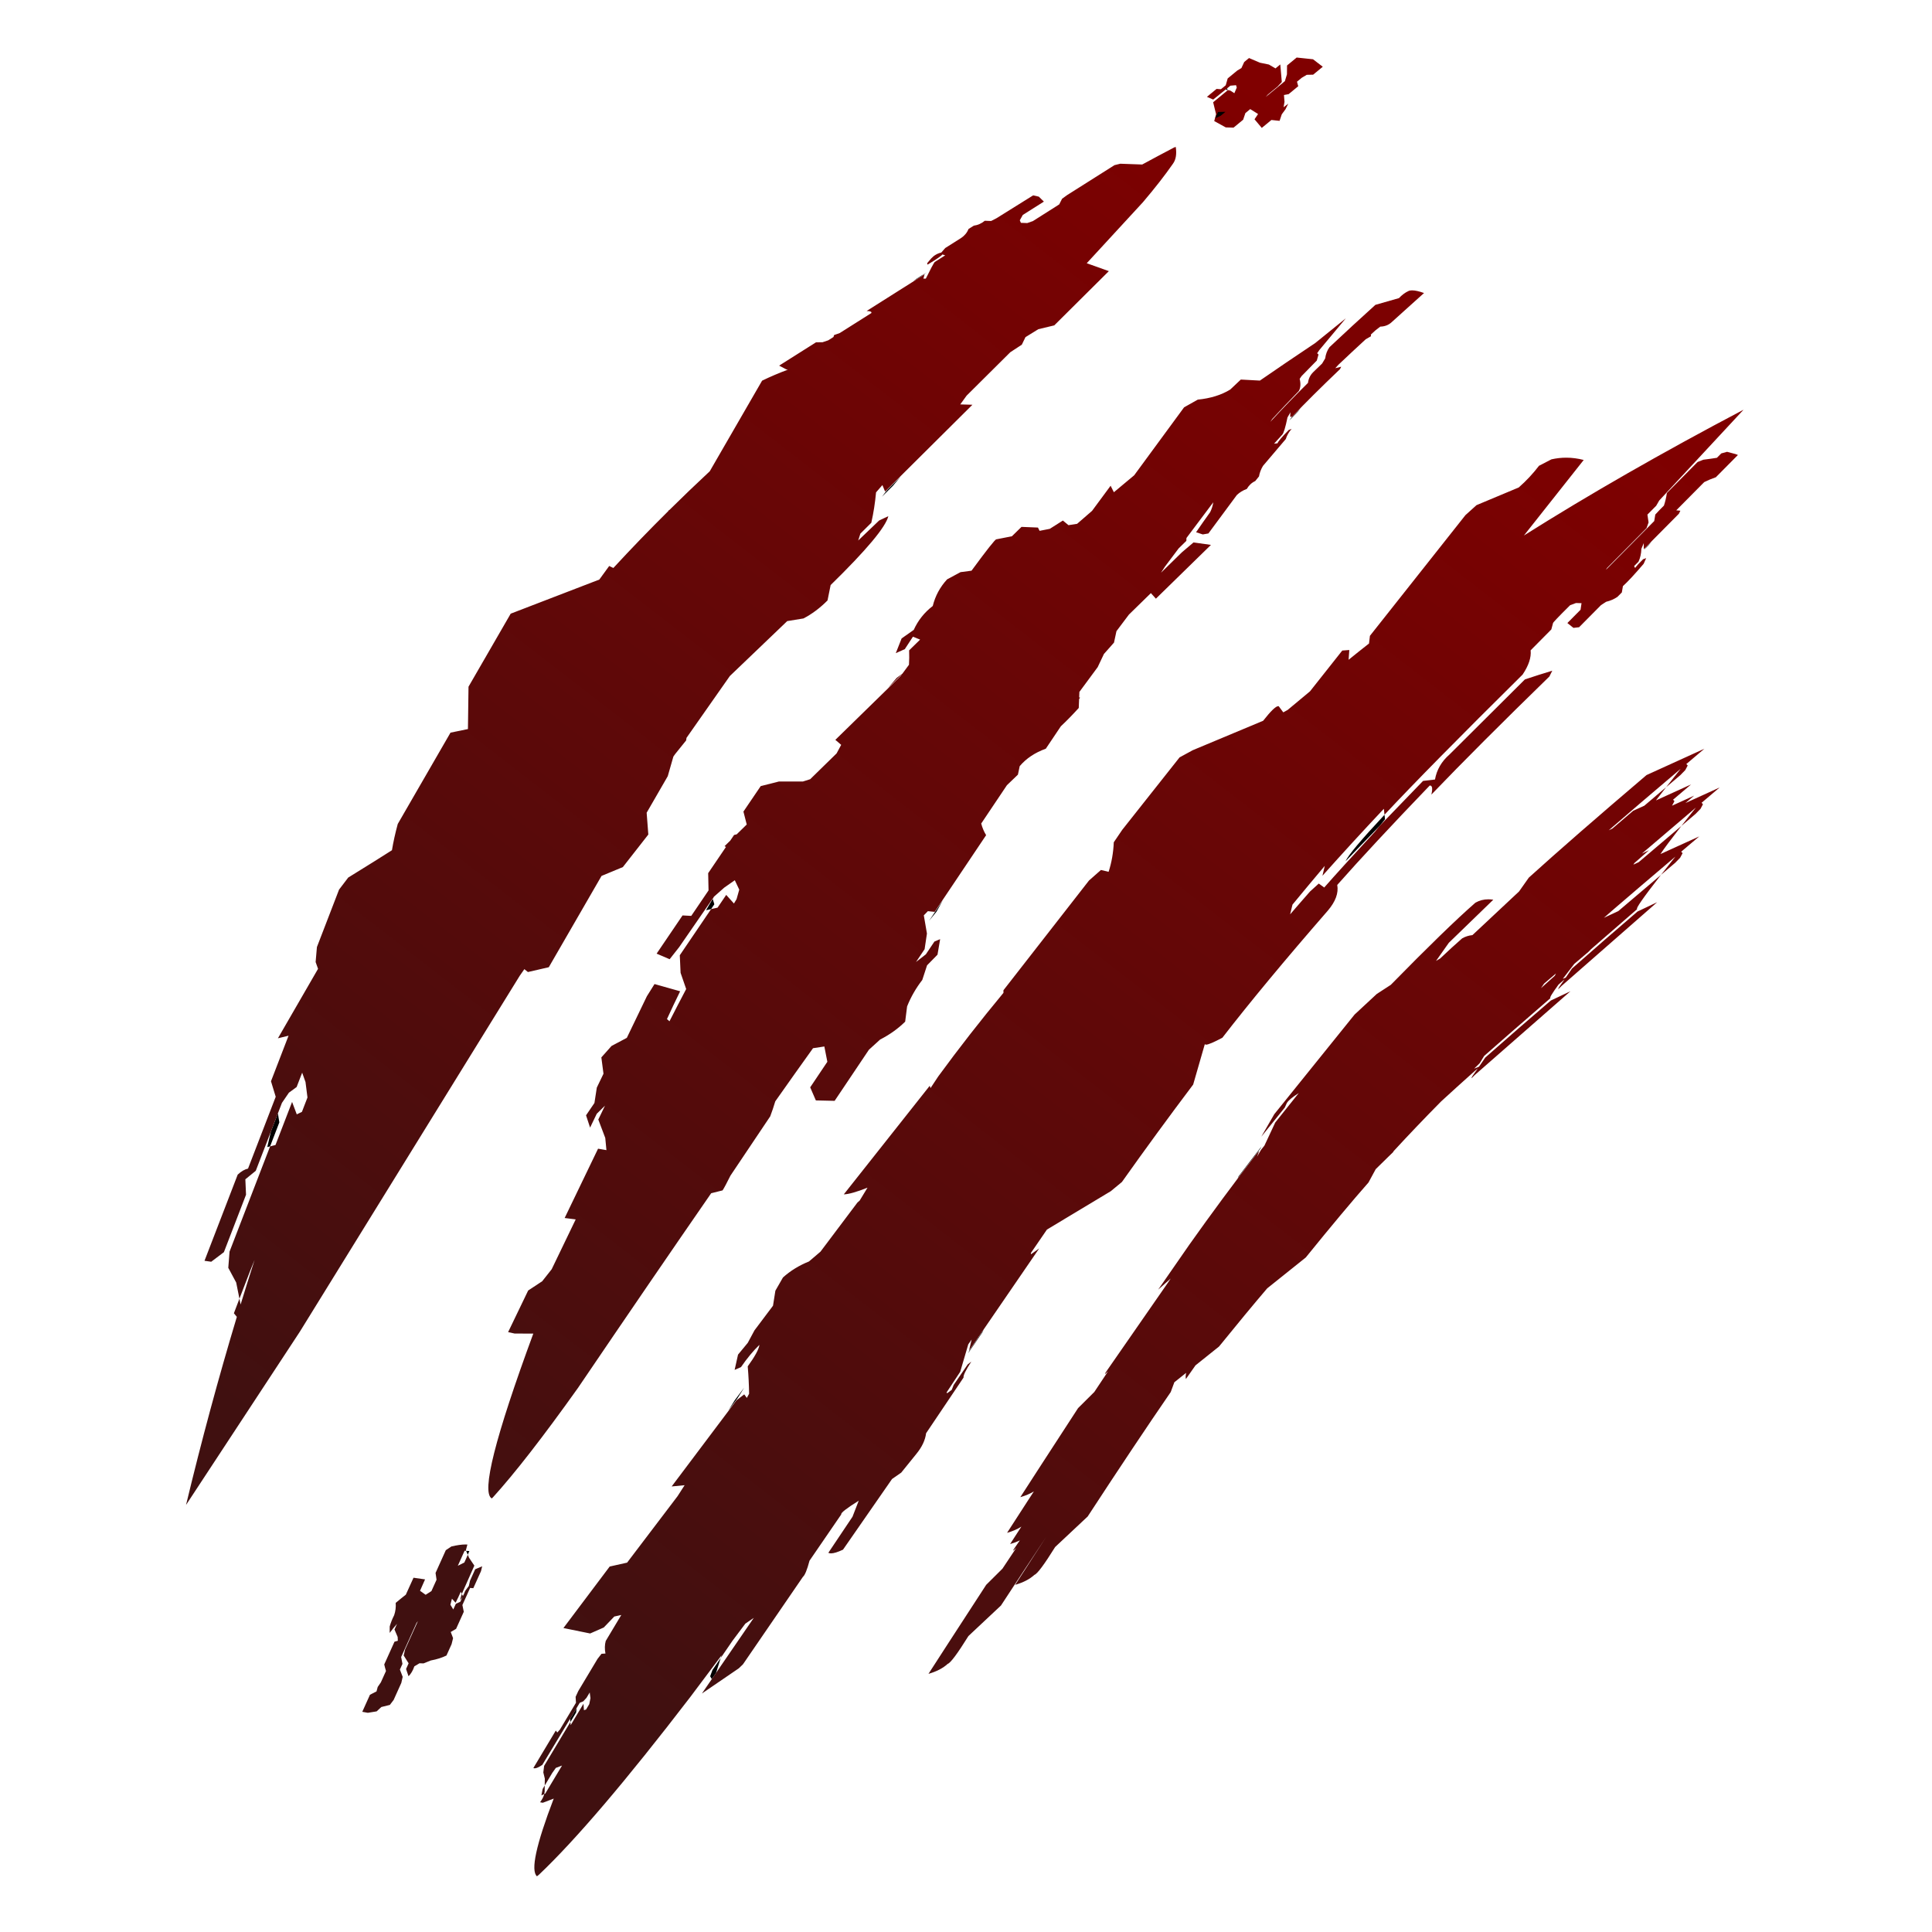 <?xml version="1.0" encoding="UTF-8" standalone="no"?>
<svg
   width="1200pt"
   height="1200pt"
   version="1.1"
   viewBox="0 0 1200 1200"
   id="svg4"
   sodipodi:docname="rouge.svg"
   inkscape:version="1.2.1 (9c6d41e410, 2022-07-14, custom)"
   xmlns:inkscape="http://www.inkscape.org/namespaces/inkscape"
   xmlns:sodipodi="http://sodipodi.sourceforge.net/DTD/sodipodi-0.dtd"
   xmlns:xlink="http://www.w3.org/1999/xlink"
   xmlns="http://www.w3.org/2000/svg"
   xmlns:svg="http://www.w3.org/2000/svg">
  <defs
     id="defs8">
    <linearGradient
       inkscape:collect="always"
       id="linearGradient298">
      <stop
         style="stop-color:#800000;stop-opacity:1;"
         offset="0"
         id="stop294" />
      <stop
         style="stop-color:#401010;stop-opacity:1;"
         offset="1"
         id="stop296" />
    </linearGradient>
    <linearGradient
       inkscape:collect="always"
       xlink:href="#linearGradient298"
       id="linearGradient300"
       x1="787.568"
       y1="58.68"
       x2="150.879"
       y2="880.969"
       gradientUnits="userSpaceOnUse" />
  </defs>
  <sodipodi:namedview
     id="namedview6"
     pagecolor="#ffffff"
     bordercolor="#999999"
     borderopacity="1"
     inkscape:showpageshadow="0"
     inkscape:pageopacity="0"
     inkscape:pagecheckerboard="0"
     inkscape:deskcolor="#d1d1d1"
     inkscape:document-units="pt"
     showgrid="false"
     inkscape:zoom="0.548125"
     inkscape:cx="800"
     inkscape:cy="800"
     inkscape:window-width="1920"
     inkscape:window-height="1052"
     inkscape:window-x="1920"
     inkscape:window-y="0"
     inkscape:window-maximized="1"
     inkscape:current-layer="svg4">
    <inkscape:grid
       type="xygrid"
       id="grid232" />
  </sodipodi:namedview>
  <path
     d="m 358.163,1060.854 -4.043,6.75 0.164,1.969 3.574,-5.969 z"
     id="path226" />
  <path
     d="m 447.656,1029.792 -5.144,7.512 -1.422,3.848 1.02,1.785 2.633,-3.84 z"
     id="path222" />
  <path
     d="m 289.526,963.262 1.023,2.422 0.973,-2.312 z"
     id="path218" />
  <path
     d="m 605.046,820.71 -43.391,63.402 41.238,-60.664 z"
     id="path212" />
  <path
     d="m 462.186,861.952 -5.742,7.637 -2.07,3.305 -2.066,3.301 5.746,-7.637 c 1.379,-2.203 2.758,-4.402 4.137,-6.606 z"
     id="path210" />
  <path
     d="m 611.016,825.87 -8.938,13.035 -0.754,1.574 8.762,-12.777 z"
     id="path208" />
  <path
     d="m 777.266,733.429 -1.141,2.434 -3.5,4.547 0.586,-1.605 h -0.004 c 1.352,-1.801 2.703,-3.59 4.055,-5.375 z"
     id="path206" />
  <path
     d="m 783.539,712.101 c -4.797,6.156 -9.547,12.348 -14.246,18.574 l -0.598,1.242 c 4.488,-5.965 9.168,-12.074 14.035,-18.336 l 0.812,-1.48 z"
     id="path204" />
  <path
     d="m 172.609,691.523 -4.363,11.328 -2.234,9.617 1.75,-0.441 5.742,-14.906 z"
     id="path202" />
  <path
     d="m 909.379,663.511 -2.883,1.852 -2.152,2.121 0.867,-1.289 1.02,-1.016 0.441,-0.238 z"
     id="path200" />
  <path
     d="m 808.305,565.519 -2.492,2.199 -3.066,3.566 -3.07,3.566 1.266,-5.312 z"
     id="path196" />
  <path
     d="m 585.565,559.265 -8.48,12.641 4.606,-5.668 1.938,-3.484 z"
     id="path194" />
  <path
     d="m 442.675,558.269 -4.141,7.086 3.129,-0.703 2.023,-2.977 z"
     id="path192" />
  <path
     d="m 859.945,506.078 c -14.5,15.512 -22.57,25.129 -24.207,28.852 l 21.246,-22 3.273,-4.031 -0.309,-2.82 z"
     id="path190" />
  <path
     d="m 1035.615,499.746 c -0.867,1.09 -1.711,2.148 -2.531,3.184 h -0 l -2.637,1.199 c 1.691,-1.438 3.414,-2.898 5.168,-4.383 z"
     id="path188" />
  <path
     d="m 877.785,476.199 c -1.383,2.203 -2.766,4.406 -4.148,6.609 l -3.258,3.406 -3.262,3.402 1.297,-3.691 1.309,-1.664 h -0.008 c 2.074,-2.281 4.144,-4.551 6.211,-6.801 h -0.004 c 0.617,-0.422 1.238,-0.84 1.859,-1.262 z"
     id="path186" />
  <path
     d="m 720.125,357.249 -2.863,8.637 -3.078,0.703 c 1.969,-3.121 3.949,-6.234 5.938,-9.34 z"
     id="path184" />
  <path
     d="m 1025.925,336.28 -3.844,3.879 -0.856,1.246 2.727,-2.754 0.984,-1.184 z"
     id="path182" />
  <path
     d="m 559.535,295.905 -8.711,8.656 -3.019,3.938 6.781,-6.738 2.473,-2.93 z"
     id="path180" />
  <path
     d="m 807.745,253.569 c -2.168,2.227 -4.062,4.195 -5.684,5.898 l -1.254,1.715 c 1.75,-1.852 3.508,-3.688 5.273,-5.512 l 1.668,-2.102 z"
     id="path178" />
  <path
     d="m 607.245,158.655 -0.902,0.934 -39.285,24.836 -2.238,2.781 -0.664,4.336 -2.25,2.574 c -0.316,0.227 -0.633,0.453 -0.945,0.676 -5.09,3.109 -8.008,5.098 -8.746,5.965 l -0.215,0.512 -0.004,0.004 c -3.289,2.394 -6.559,4.805 -9.816,7.227 -0.332,-0.047 -0.68,-0.094 -1.047,-0.137 l 2.547,-1.609 c 1.73,-1.781 3,-3.981 3.805,-6.59 0.574,-1.152 3.676,-3.379 9.305,-6.672 1.188,-2.269 2.727,-4.223 4.621,-5.863 z"
     id="path176" />
  <path
     d="m 575.784,169.128 -3.199,1.918 -3.273,2.066 -2.25,1.742 5.633,-3.559 z"
     id="path174" />
  <path
     id="path172"
     style="fill:url(#linearGradient300);fill-opacity:1"
     d="m 805.384,35.738 -5.981,4.926 -0.055,5.492 -1.273,4.234 -11.941,9.871 1.434,-1.582 5.977,-4.926 2.602,-2.809 -0.934,-10.918 -2.992,2.465 -4.094,-2.406 -5.543,-1.137 -6.797,-2.902 -2.988,2.461 -1.727,3.769 -2.551,1.512 -5.981,4.926 -1.211,4.254 -2.992,2.461 -2.707,-0.207 -5.981,4.926 3.883,1.691 8.707,-7.012 1.961,-1.613 3.531,-0.297 0.445,1.457 -1.488,3.516 -2.559,-1.641 -1.688,-0.332 0.039,0.207 -8.969,7.387 1.816,7.445 -1.148,4.238 7.172,3.941 4.809,0.148 5.977,-4.922 1.402,-4.133 2.992,-2.461 4.879,3.043 -2.199,3.277 4.5,5.359 5.981,-4.926 5.07,0.539 1.371,-4.066 2.309,-3.129 1.711,-3.473 -2.906,2.234 0.578,-3.398 -0.34,-4.219 2.898,-0.535 5.977,-4.926 -0.785,-2.793 2.988,-2.461 3.07,-1.828 3.981,-0.082 5.981,-4.926 -6.062,-4.648 z m -75.108,55.524 -0.992,0.328 c -6.668,3.496 -13.281,7.027 -19.848,10.594 l -13.598,-0.492 -3.621,0.891 -29.469,18.629 -3.078,2.254 -1.77,3.496 -16.348,10.367 -3.523,1.223 -3.926,-0.145 -0.688,-1.578 1.867,-3.328 13.098,-8.277 -3.156,-3.086 -3.519,-0.789 -22.727,14.18 -3.371,1.734 -3.926,-0.145 c -2.094,1.715 -4.371,2.731 -6.84,3.043 l -3.273,2.07 c -0.898,2.281 -2.449,4.16 -4.652,5.625 l -9.82,6.207 -2.438,2.793 c -2.504,0.57 -4.637,1.836 -6.387,3.789 l -2.418,2.879 0.266,0.848 c 5.668,-3.414 8.734,-5.519 9.195,-6.316 l 1.762,0.551 -6.547,4.141 c -0.758,1.004 -2.59,4.441 -5.488,10.316 l -1.512,-0.004 0.758,-2.664 -36.016,22.766 c 2.273,0.039 3.258,0.465 2.953,1.277 l -19.641,12.418 -3.539,1.27 -0.344,1.184 -3.273,2.07 -3.551,1.199 -4.016,0.027 -22.918,14.488 4.504,2.371 0.891,0.16 c -5.566,2.07 -10.891,4.34 -15.98,6.812 l -32.52,56.289 c -8.566,7.969 -16.973,16.035 -25.227,24.199 l -0.074,-0.227 -0.449,0.746 c -11.688,11.578 -23.059,23.355 -34.117,35.336 l -2.586,-1.234 -6.141,8.434 -55.039,21.18 -26.207,45.367 -0.352,26.305 -10.832,2.231 -32.758,56.711 c -1.543,5.672 -2.746,11.109 -3.609,16.312 l -0.004,0.004 c -5.773,3.711 -14.824,9.371 -27.16,16.98 l -5.691,7.484 -13.75,35.68 -0.801,9.305 1.5,4.215 -24.926,43.148 6.606,-1.609 -10.906,28.297 2.934,9.633 -17.188,44.602 c -2.113,0.477 -4.254,1.727 -6.422,3.758 l -20.621,53.52 4.18,0.586 7.867,-5.945 13.75,-35.684 -0.422,-9.574 6.473,-5.289 13.746,-35.68 v 0.004 l 2.508,-6.512 4.324,-6.324 4.801,-3.519 3.434,-8.922 2.078,5.828 1.219,9.598 -3.438,8.922 -3.207,1.559 -2.91,-7.723 -10.312,26.758 -3.344,0.84 -25.191,65.379 -0.781,10.059 4.914,9.148 2.012,10.035 c 1.719,-4.484 4.012,-10.434 6.875,-17.852 l 2.519,-6.176 h 0.004 c -2.945,9.148 -5.836,18.363 -8.676,27.641 l -0.723,-3.609 -0.004,0.004 c -1.715,4.473 -2.859,7.484 -3.438,9.035 l 1.84,2.231 c -11.422,37.883 -21.938,76.82 -31.555,116.82 l 70.641,-107.54 136.66,-221.2 2.836,-4.047 2.191,1.797 12.98,-2.996 32.758,-56.707 13.242,-5.488 15.816,-20.215 -1.035,-13.543 13.102,-22.684 3.496,-12.195 1.078,-1.535 6.856,-8.512 c 0.07,-0.535 0.141,-1.059 0.211,-1.57 l 26.93,-38.418 35.637,-34.113 10.062,-1.637 c 5.223,-2.695 10.215,-6.422 14.969,-11.188 l 1.93,-9.547 c 22.254,-21.758 34.199,-36.027 35.84,-42.801 h -0.004 l -5.715,2.691 -12.996,12.426 1.355,-4.273 6.781,-6.738 c 1.363,-6.035 2.348,-12.332 2.949,-18.887 1.172,-1.352 2.356,-2.715 3.555,-4.09 l 0.395,-0.43 1.664,4.008 54.246,-53.91 -7.559,-0.215 3.957,-5.457 27.125,-26.953 7.148,-4.68 2.277,-4.688 7.984,-4.93 9.898,-2.375 33.902,-33.691 -13.73,-4.91 34.918,-37.918 c 7.434,-8.746 13.656,-16.719 18.66,-23.926 1.805,-2.469 2.375,-5.934 1.711,-10.395 z m 352.677,163.222 c -50.578,26.625 -96.051,52.672 -136.42,78.137 l 37.137,-46.922 c -3.629,-0.949 -7.246,-1.426 -10.852,-1.426 -3.074,0 -6.141,0.348 -9.195,1.035 l -7.719,4 c -3.672,4.82 -7.863,9.309 -12.574,13.465 l -26.234,10.984 -6.879,6.199 -59.328,74.961 c -0.191,1.59 -0.383,3.18 -0.566,4.773 h -0.004 c -4.324,3.383 -8.547,6.754 -12.676,10.117 l 0.438,-6.066 -4.363,0.32 -20.059,25.344 h -0.004 c -4.652,3.832 -9.262,7.672 -13.832,11.52 h -0.004 l -2.75,1.527 -2.832,-3.809 c -0.086,-0.027 -0.18,-0.039 -0.277,-0.039 -1.52,0 -4.656,3.027 -9.41,9.086 l -43.73,18.285 -8.164,4.449 -35.598,44.977 -5.266,7.754 c -0.262,6.43 -1.332,12.543 -3.215,18.348 l -4.754,-1.148 -7.426,6.551 -53.137,68.16 0.008,1.609 c -14.25,17.188 -27.746,34.484 -40.484,51.891 -1.594,2.394 -3.188,4.809 -4.789,7.238 -0.207,-0.383 -0.375,-0.855 -0.504,-1.422 l -53.395,67.465 c 3.129,-0.113 8.039,-1.5 14.734,-4.164 -1.625,2.66 -3.25,5.336 -4.879,8.031 l -1.344,1.156 -22.988,30.559 -7.137,6.082 c -6.18,2.488 -11.57,5.809 -16.172,9.961 l -4.703,8.199 -1.473,9.332 -11.496,15.281 -4.191,7.789 -6.043,7.309 -2.109,9.48 3.938,-1.711 c 3.836,-5.57 7.664,-10.184 11.477,-13.844 v 0.004 c -0.395,2.781 -2.82,7.234 -7.277,13.359 0.492,5.773 0.773,11.441 0.852,17.004 -0.473,0.859 -0.941,1.727 -1.414,2.594 l -1.613,-2.203 -4.848,3.719 -40.223,53.477 8.047,-0.77 -4.379,6.809 -31.348,41.281 -10.816,2.422 -28.73,38.199 16.59,3.383 8.473,-3.727 6.523,-6.805 4.356,-0.965 -9.668,16.145 c -0.656,2.422 -0.711,5.027 -0.168,7.812 l -2.453,0.152 -2.465,3.164 -11.941,19.941 -1.684,3.641 0.23,3.68 -9.953,16.613 -1.648,1.855 -0.93,-1.207 -13.934,23.262 c 0.234,0.129 0.512,0.195 0.836,0.195 1.078,0 2.66,-0.723 4.742,-2.164 l 21.301,-35.324 1.926,-3.219 2.203,-0.914 2,-2.18 1.988,-3.324 0.461,3.562 -0.742,3.703 -1.988,3.324 -1.316,0.43 -0.285,-4.008 -7.961,13.293 -0.164,-1.949 -16.324,27.258 -0.496,4.062 0.93,3.836 -0.051,4.273 4.684,-7.82 2.211,-3.106 3.859,-1.465 -10.445,17.445 -0.621,0.285 c 0.129,-0.516 0.219,-1.027 0.27,-1.539 l 0.043,-3.801 -1.285,2.148 -0.793,4 1.766,-0.809 c -0.43,1.688 -1.297,3.383 -2.598,5.086 l 1.699,0.305 6.789,-2.582 c -10.973,28.676 -14.445,44.758 -10.41,48.25 l 1.203,-0.953 c 22.836,-21.637 54.152,-58.398 93.949,-110.29 l 19.492,-25.973 -0.504,1.602 7.379,-10.766 7.91,-10.543 5.234,-3.57 -23.438,34.184 v 0 l -8.762,12.777 22.918,-15.652 2.582,-2.488 37.23,-54.312 c 1.211,-0.977 2.578,-4.32 4.098,-10.035 l 19.711,-28.75 c -0.406,-0.898 3.211,-3.734 10.848,-8.508 l -3.859,9.953 -15.012,22.406 c 0.434,0.234 0.984,0.352 1.648,0.352 1.715,0 4.199,-0.77 7.461,-2.309 l 30.449,-43.879 c 1.887,-1.359 3.789,-2.684 5.715,-3.973 l 9.363,-11.582 c 3.523,-4.289 5.551,-8.586 6.086,-12.887 l 23.27,-34.586 c -0.273,-1.246 1.332,-4.547 4.812,-9.898 l -2.215,1.715 -8.73,12.746 -1.219,3.07 -2.844,2.129 -0.355,-0.504 8.469,-12.832 5.004,-17.055 2.082,-2.961 -1.59,6.769 1.961,-2.684 41.609,-60.699 -5.102,3.641 -0.047,-0.828 9.957,-14.523 39.691,-23.855 6.859,-5.676 c 14.539,-20.496 29.293,-40.672 44.27,-60.531 l 7.269,-25.223 c 0.027,0.301 0.262,0.449 0.707,0.449 1.379,0 4.762,-1.43 10.145,-4.293 17.113,-22.121 38.914,-48.398 65.398,-78.824 4.898,-5.707 6.887,-11.07 5.965,-16.094 14.449,-16.348 33.602,-36.93 57.449,-61.75 0.039,0 0.074,-0.004 0.109,-0.004 1.48,0 1.785,1.879 0.91,5.633 19.449,-20.25 43.875,-44.695 73.281,-73.332 l 1.812,-3.602 h -0.008 c -5.691,1.707 -11.355,3.508 -16.988,5.398 l -46.902,46.691 c -4.898,4.281 -7.883,9.445 -8.953,15.484 l -7.41,0.867 -26.91,27.867 -2.941,3.621 c -14.863,16.109 -25.375,27.684 -31.535,34.727 l -3.387,-2.461 -5.465,4.973 -6.184,7.066 -6.141,7.09 1.461,-6.031 h -0.004 c 6.731,-8.184 13.418,-16.211 20.059,-24.074 h 0.004 l -1.445,6.144 c 12.504,-14.023 25.219,-27.895 38.141,-41.609 l 0.402,3.695 c 18.324,-19.602 46.918,-48.621 85.781,-87.055 3.785,-5.641 5.445,-10.66 4.984,-15.055 h -0.004 l 12.855,-12.977 1.043,-3.871 c -0.262,-0.176 3.285,-3.902 10.641,-11.184 l 3.625,-1.359 3.453,0.098 -0.609,4.09 -8.18,8.254 3.766,3 3.512,-0.398 13.633,-13.758 3.176,-2.055 c 2.609,-0.621 4.945,-1.641 7.008,-3.051 l 2.727,-2.75 0.676,-3.906 c 2.981,-2.715 7.269,-7.34 12.871,-13.875 l 1.566,-3.523 -1.891,0.691 c -1.977,1.863 -3.637,3.668 -4.984,5.414 l -0.606,-1.168 2.727,-2.75 c 1.094,-2.316 1.688,-4.965 1.777,-7.949 l 1.492,-3.578 -0.016,3.793 21.812,-22.008 0.938,-1.902 -2.562,-0.238 17.375,-17.531 c 2.281,-1.141 4.684,-2.144 7.211,-3.004 l 13.633,-13.758 c 0.305,-0.195 -1.914,-0.879 -6.66,-2.051 l -3.59,0.992 -2.711,2.727 c -2.758,0.449 -5.551,0.84 -8.387,1.184 l -3.621,1.43 -19.086,19.258 c -0.379,2.746 -0.984,5.348 -1.812,7.809 -1.848,1.812 -3.637,3.668 -5.363,5.559 l -0.668,4.055 -29.992,30.262 0.68,-1.121 24.539,-24.762 1.254,-3.523 -0.711,-4.871 5.453,-5.5 1.879,-3.254 52.383,-56.406 z m -116.508,350.148 -0.707,1.41 c -1.914,1.707 -3.824,3.422 -5.734,5.141 l -2.863,2.582 1.902,-2.816 h -0.008 c 2.309,-1.973 4.777,-4.078 7.406,-6.316 z m -89.319,-424.292 c -0.953,0 -1.734,0.148 -2.348,0.453 -2.016,0.918 -3.969,2.379 -5.859,4.371 l -14.625,4.184 c -9.586,8.652 -19.094,17.414 -28.52,26.285 -1.441,2.027 -2.332,4.356 -2.672,6.988 l -1.906,3.176 c -1.867,1.793 -3.723,3.59 -5.566,5.387 -1.82,1.816 -2.891,4.031 -3.211,6.641 -8.07,7.934 -15.875,16.004 -23.414,24.215 l 1.262,-1.848 h -0.004 c 4.894,-5.312 10.375,-11.078 16.43,-17.301 1.141,-1.98 1.328,-4.504 0.559,-7.566 h -0.004 l 1.176,-1.723 9.469,-9.664 1.062,-3.746 -0.852,-0.766 1.34,-1.965 16.484,-19.762 -19.004,15.363 c -12.621,8.426 -24.078,16.203 -34.371,23.324 l -11.855,-0.637 -6.551,6.188 c -5.473,3.387 -12.199,5.481 -20.18,6.281 l -8.504,4.777 -31.004,42.227 h -0.004 c -4.082,3.367 -8.285,6.871 -12.602,10.516 l -2.031,-4.039 -11.523,15.605 h -0.004 c -3.043,2.621 -6.137,5.305 -9.281,8.051 h -0.004 l -5.359,0.832 -3.469,-2.875 -8.141,5.152 -6.336,1.242 -1.008,-2.035 -10.219,-0.422 -5.965,5.832 -9.578,1.879 c -0.016,-0.016 -0.035,-0.023 -0.062,-0.023 -0.738,0 -5.883,6.508 -15.434,19.523 l -6.836,0.902 -8.324,4.473 c -4.398,4.769 -7.375,10.285 -8.926,16.555 -5.18,3.961 -9.117,8.91 -11.809,14.84 l -7.539,5.32 -3.606,9.133 5.578,-2.484 5.059,-7.723 4.473,1.789 -6.836,6.684 c 0.121,3.094 0.09,6.074 -0.09,8.941 l -4.09,5.539 -3.535,2.606 -2.652,3.055 -2.648,3.055 8.625,-8.43 -0.859,1.164 -40.574,39.652 3.621,3.106 -2.856,5.32 -16.391,16.016 -4.555,1.441 -14.816,-0.027 -11.363,2.875 -10.734,15.82 2.051,8.031 -6.254,6.109 -1.602,0.387 -2.371,3.496 -3.555,3.477 0.887,0.457 -11.059,16.305 0.23,10.707 -10.734,15.824 -5.414,-0.289 -16.098,23.734 8.086,3.465 5.883,-7.465 20.836,-30.184 0.035,0.129 0.766,-1.309 6.391,-5.644 6.559,-4.59 2.758,5.852 -1.664,5.887 c -0.543,0.902 -1.082,1.812 -1.625,2.723 l -4.809,-5.348 -5.367,7.91 -4.019,0.902 -19.445,28.668 0.492,10.922 3.477,10.062 c -3.445,6.535 -6.906,13.211 -10.371,20.031 l -1.566,-1.371 c 2.648,-5.777 5.375,-11.531 8.184,-17.262 l -15.91,-4.492 -4.754,7.582 -12.453,25.836 -9.488,5.031 -6.332,7.106 1.324,10.148 -4.148,8.613 -1.473,9.559 -5.211,7.652 2.508,7.641 4.152,-8.609 5.102,-5.016 -4.148,8.613 4.328,11.449 0.719,7.555 -5.195,-0.902 -20.754,43.059 6.867,0.863 -14.914,30.949 -5.894,7.469 -8.723,5.758 -12.449,25.836 4.023,0.883 11.613,0.043 c -23.75,64.484 -32.352,98.609 -25.809,102.38 l 0.73,-0.668 c 13.484,-14.828 31.086,-37.473 52.805,-67.938 30.918,-45.582 58.504,-85.902 82.758,-120.96 l 7.086,-1.773 c 0.918,-1.398 2.547,-4.453 4.887,-9.164 v 0.004 l 24.699,-36.82 c 1.16,-3.055 2.207,-6.16 3.141,-9.324 8.383,-11.898 16.195,-22.902 23.441,-33.004 l 7.035,-1.074 1.867,9.504 -10.652,15.875 3.516,8.121 11.66,0.266 21.301,-31.75 6.977,-6.34 c 5.922,-3.027 11.098,-6.723 15.535,-11.094 l 1.199,-9.453 c 2.332,-5.859 5.473,-11.34 9.43,-16.441 l 2.969,-9.094 6.488,-6.613 1.637,-9.641 -3.551,1.488 -5.324,7.938 -6.098,4.742 5.324,-7.941 1.453,-9.727 -1.945,-11.293 2.516,-2.594 4.231,0.434 31.953,-47.633 c -1.344,-2.203 -2.359,-4.613 -3.051,-7.231 l 15.977,-23.816 6.824,-6.543 1.105,-5.273 c 4.031,-4.785 9.438,-8.398 16.215,-10.844 l 9.34,-13.922 c 3.695,-3.477 7.406,-7.273 11.129,-11.391 l 0.219,-5.523 0.617,-0.918 -0.574,-0.102 0.133,-3.422 11.359,-15.383 3.871,-8.172 6.262,-7.066 1.527,-7.109 7.727,-10.281 13.664,-13.352 3.109,3.453 34.188,-33.406 -10.82,-1.527 -7.223,6.133 -12.973,12.68 c 0.789,-1.23 1.578,-2.453 2.371,-3.68 h -0.004 l 8.598,-11.441 4.777,-4.668 0.062,-1.773 16.664,-22.184 h 0.004 c -0.328,2.133 -0.969,4.16 -1.922,6.094 -2.969,4.129 -5.891,8.297 -8.762,12.508 l 4.164,1.363 3.481,-0.605 17.684,-23.891 c 1.758,-1.664 3.809,-2.91 6.152,-3.746 1.344,-2.285 3.098,-3.922 5.254,-4.91 l 2.336,-2.875 c 0.391,-2.269 1.219,-4.453 2.477,-6.543 l 14.176,-16.688 c 0.738,-2.328 1.945,-4.426 3.617,-6.289 h -0.004 l -1.773,0.645 c -4.473,4.617 -6.797,7.375 -6.969,8.277 l -2.156,0.262 c 1.684,-1.887 3.375,-3.754 5.074,-5.606 0.875,-0.883 1.961,-4.453 3.262,-10.711 l 1.852,-3.203 -0.199,2.723 1.141,0.145 c 7.856,-8.289 17.793,-18.168 29.809,-29.637 l 0.762,-1.523 -3.699,0.938 2.059,-2.246 c 5.586,-5.293 11.211,-10.547 16.883,-15.754 l 3.234,-1.855 -0.039,-1.078 2.852,-2.606 2.973,-2.297 c 2.816,-0.078 5.168,-0.992 7.051,-2.746 l 14.359,-12.938 5.769,-5.18 c -3.074,-1.102 -5.523,-1.652 -7.348,-1.652 z m -588.08,778.964 c -2.234,0 -5.113,0.402 -8.633,1.211 l -3.512,2.336 -6.367,14.125 0.617,4.227 -3.184,7.059 -3.59,2.289 -3.488,-2.484 c 1.016,-2.367 2.059,-4.727 3.125,-7.078 l -7.168,-1.035 -4.777,10.527 c -2.152,1.68 -4.25,3.379 -6.293,5.106 0.207,2.648 -0.113,5.195 -0.957,7.648 -1.207,2.379 -2.125,4.711 -2.754,6.988 l -0.027,4.019 c 1.484,-2 3.008,-3.891 4.57,-5.664 l -1.586,3.527 1.977,4.652 0.105,2.359 -2.074,0.578 -6.367,14.125 c 0.312,1.391 0.676,2.742 1.09,4.059 l -3.184,7.062 -1.965,2.867 -0.734,2.754 -4.074,2.086 -4.777,10.594 3.461,0.617 5.465,-0.891 2.926,-2.707 5.281,-1.309 2.34,-3.082 4.773,-10.59 0.852,-3.754 -1.734,-4.523 1.594,-3.531 -0.812,-4.25 9.551,-21.188 0.848,-1.121 -7.961,17.656 -0.867,3.672 3.066,4.879 -1.59,3.531 1.531,4.492 c 1.496,-1.434 2.703,-3.481 3.617,-6.141 l 3.207,-1.914 2.512,0.082 4.461,-1.805 c 3.789,-0.707 7.047,-1.738 9.77,-3.09 l 3.184,-7.062 0.918,-3.734 -1.445,-3.812 3.32,-1.957 4.777,-10.594 -0.859,-4.207 4.777,-10.598 1.996,0.145 4.777,-10.594 0.73,-2.988 -4.344,1.816 -3.184,7.062 -0.762,3.328 -2.231,3.016 c -0.523,1.383 -1.055,2.562 -1.594,3.539 l 0.125,-0.277 -0.66,-1.355 -0.094,0.211 -1.02,3.723 c 0.555,-0.562 1.102,-1.324 1.637,-2.289 l 0.004,0.004 -1.461,3.238 -2.762,1.285 -1.605,3.5 -1.797,-2.965 0.977,-3.715 2.262,2.481 1.621,-3.281 1.594,-3.531 0.645,1.34 7.785,-17.562 -3.269,-4.856 -0.805,-1.91 -0.555,1.316 -1.594,3.531 -4.043,2.008 4.207,-9.332 0.961,0.055 -0.16,-0.387 0.934,-3.516 c -0.391,-0.031 -0.805,-0.047 -1.25,-0.047 z m 769.58,-494.242 -35.93,16.34 c -30.512,25.961 -54.887,47.199 -73.129,63.719 l -6.039,8.57 -28.973,27.125 h -0.004 c -2.269,0.215 -4.398,0.891 -6.383,2.019 -3.941,3.438 -8.508,7.613 -13.691,12.52 h -0.004 l -2.523,1.48 v 0.004 l 7.953,-11.258 27.609,-26.75 c -1.051,-0.168 -2.078,-0.25 -3.078,-0.25 -2.894,0 -5.57,0.699 -8.027,2.094 -11.875,10.367 -29.395,27.379 -52.562,51.031 l -8.723,5.672 -13.75,12.762 -49.887,61.891 -8.066,13.98 14.609,-18.113 1.27,-2.832 c 0.996,-1.613 3.453,-3.652 7.363,-6.121 h 0.004 l -14.582,18.254 -6.723,14.371 -2.109,2.617 -2.465,4.273 1.328,-3.648 -1.676,1.871 c -14.316,18.559 -28.23,37.375 -41.742,56.453 l -19.336,27.887 7.785,-6.902 -1.891,2.828 -37.363,53.844 c -1.223,1.711 -1.727,2.566 -1.516,2.566 0.172,0 0.793,-0.539 1.871,-1.625 v 0.004 l -8.551,12.855 -10.082,10.016 -23.25,35.785 -12.621,19.527 c 3.238,-0.934 6.043,-2.117 8.406,-3.559 h 0.004 l -4.023,6.188 -12.621,19.527 c 3.465,-0.996 6.43,-2.285 8.895,-3.863 l -7,10.828 c 2.227,-0.641 4.242,-1.398 6.055,-2.277 h 0.004 l -2.621,3.769 c -1.223,1.715 -1.727,2.57 -1.512,2.57 0.168,0 0.793,-0.543 1.867,-1.629 l 0.004,0.004 -8.555,12.855 -10.082,10.016 -23.246,35.785 -12.621,19.527 c 5.043,-1.449 9.027,-3.519 11.949,-6.207 1.762,-0.566 6.055,-6.332 12.875,-17.289 l 20.211,-18.957 c 9.945,-15.234 19.238,-29.328 27.883,-42.281 h 0.004 l -6.441,9.914 -12.621,19.527 c 5.043,-1.449 9.027,-3.519 11.953,-6.207 1.758,-0.57 6.051,-6.332 12.875,-17.289 6.727,-6.328 13.461,-12.648 20.207,-18.957 19.75,-30.258 36.941,-56.016 51.57,-77.273 l 2.254,-6.09 7.336,-5.863 c -0.359,1.547 -0.41,2.828 -0.152,3.844 2.109,-3.012 4.09,-5.836 5.945,-8.477 h -0.004 l 14.633,-11.707 c 11.488,-14.188 21.457,-26.227 29.906,-36.125 h -0.004 l 23.957,-19.168 c 15.902,-19.637 28.891,-35.164 38.965,-46.582 l 4.484,-8.285 h -0.004 c 2.773,-2.738 5.59,-5.496 8.449,-8.281 l -0.004,0.004 0.082,-0.055 c 0.047,-0.051 0.094,-0.105 0.145,-0.156 h -0.004 c 0.684,-0.668 1.367,-1.332 2.059,-2 l 0.434,-0.715 h -0.004 c 9.113,-9.91 18.922,-20.188 29.43,-30.824 h -0.004 c 6.75,-6.203 13.555,-12.359 20.406,-18.473 l 2.43,-2.07 h 0.004 c -2.902,3.973 -4.199,5.961 -3.894,5.961 0.172,0 0.84,-0.617 2.004,-1.855 l 59.438,-52.051 -12.18,5.766 c -13.688,11.711 -27.262,23.52 -40.73,35.426 l -3.891,5.668 -3.016,1.211 c 1.137,-1.105 2.281,-2.219 3.434,-3.336 l 2.746,-4.508 h -0.008 c 11.602,-10.234 25.344,-22.215 41.234,-35.945 -0.754,-0.004 0.906,-2.801 4.981,-8.387 h -0.004 c 0.438,-0.391 0.875,-0.781 1.316,-1.172 l 2.426,-2.07 h 0.004 c -2.898,3.973 -4.199,5.957 -3.891,5.957 0.168,0 0.836,-0.617 2,-1.852 l 59.438,-52.051 -12.18,5.766 c -13.688,11.711 -27.262,23.52 -40.73,35.426 l -3.891,5.668 -1.816,0.73 c 1.984,-2.637 4.344,-5.707 7.082,-9.215 h -0.008 c 0.145,-0.129 0.289,-0.254 0.434,-0.379 h -0.008 l 8.453,-7.172 1.602,-1.645 h -0.004 c 8.617,-7.535 18.172,-15.836 28.66,-24.902 -1.207,-0.004 3.719,-7.086 14.77,-21.25 v 0 l -26.496,22.484 c -2.031,0.945 -4.062,1.895 -6.094,2.844 l -2.871,1.344 5.16,-4.519 v 0 c 10.98,-9.465 24.078,-20.641 39.285,-33.523 v 0 c -3.336,4.188 -6.328,7.973 -8.965,11.355 l 8.816,-7.481 3.055,-3.129 1.531,-2.871 -0.871,-0.898 11.223,-9.5 -24.121,10.969 c 2.293,-3.457 6.633,-9.277 13.023,-17.461 h -0.01 l -26.496,22.484 c -1.102,0.512 -2.199,1.023 -3.301,1.539 0.18,-0.297 0.383,-0.621 0.613,-0.973 h -0.01 l 9.117,-7.984 -4.434,2.098 c 9.707,-8.332 20.871,-17.848 33.488,-28.539 l 0.01,0.004 c -3.34,4.188 -6.328,7.973 -8.969,11.355 l 8.816,-7.481 3.055,-3.129 1.531,-2.871 -0.871,-0.898 11.223,-9.5 -21.27,9.672 5.449,-4.613 -13.75,6.254 1.504,-2.824 -0.871,-0.895 11.223,-9.504 -21.844,9.934 c 1.816,-2.398 3.922,-5.129 6.312,-8.191 h -0.01 l -13.527,11.48 -6.867,3.121 c -4.473,3.805 -8.816,7.512 -13.027,11.117 v 0 l -2.207,1.031 c 11.992,-10.375 26.863,-23.086 44.613,-38.121 h 0.01 c -3.34,4.188 -6.328,7.973 -8.969,11.355 l 8.816,-7.484 3.055,-3.125 1.531,-2.875 -0.871,-0.895 z" />
  <path
     d="m 761.154,69.453 -2.984,2.457 -3.352,1.535 c 0.566,-1.297 1.137,-2.59 1.703,-3.883 z"
     id="path170" />
  <path
     d="m 762.24,54.828 -1.031,0.852 1.234,0.238 z"
     id="path2" />
</svg>

